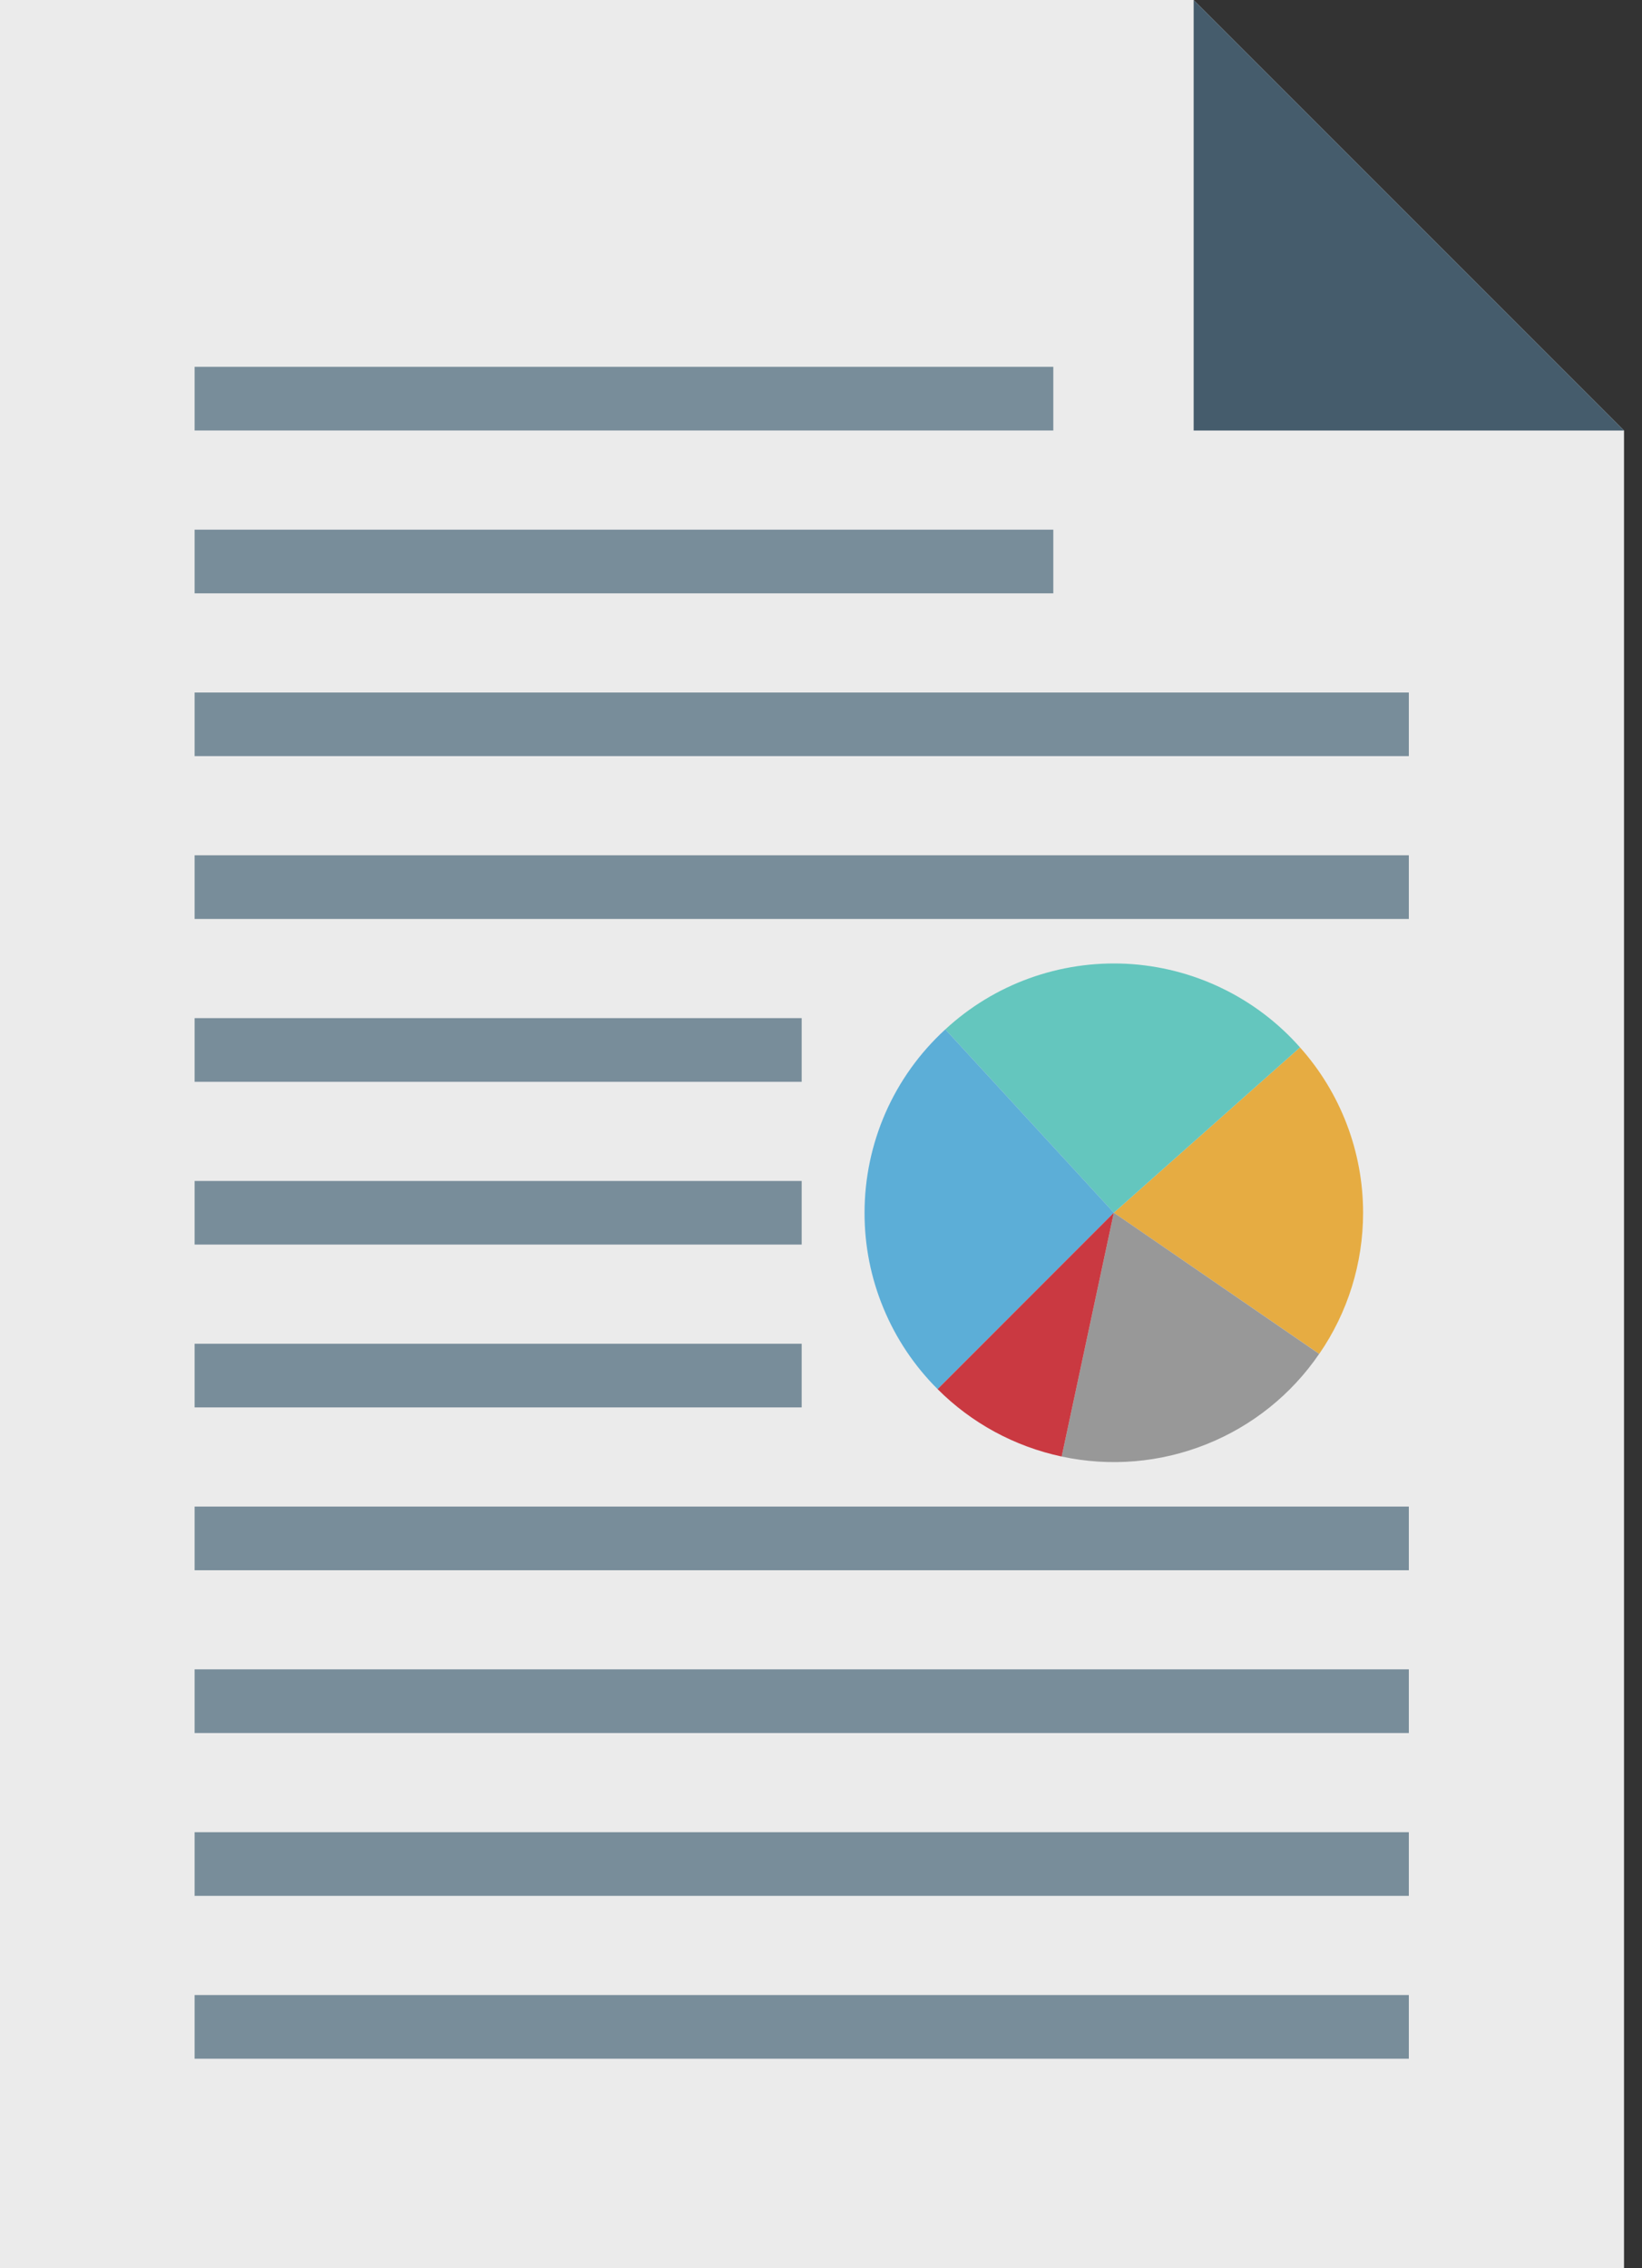 <svg width="21" height="29" viewBox="0 0 21 29" fill="none" xmlns="http://www.w3.org/2000/svg">
<rect x="0" y="0" width="21" height="29" fill="#333333" stroke="none"/>
<path d="M20.77 5.504V29H0V0H15.266L20.77 5.504Z" fill="#EBEBEB"/>
<path d="M20.77 5.504H15.266V0L20.77 5.504Z" fill="#455C6C"/>
<path d="M2.489 4.69H13.471V5.504H2.489V4.69ZM2.489 6.772H13.471V7.586H2.489V6.772ZM2.489 8.854H18.018V9.667H2.489V8.854ZM2.489 10.935H18.018V11.749H2.489V10.935ZM2.489 13.017H10.253V13.831H2.489V13.017ZM2.489 15.099H10.253V15.912H2.489V15.099ZM2.489 17.18H10.253V17.994H2.489V17.18ZM2.489 19.262H18.018V20.076H2.489V19.262ZM2.489 21.343H18.018V22.157H2.489V21.343ZM2.489 23.425H18.018V24.239H2.489V23.425ZM2.489 25.507H18.018V26.321H2.489V25.507Z" fill="#788D9A"/>
<path d="M16.872 17.31C17.238 16.78 17.433 16.15 17.433 15.505C17.433 14.726 17.146 13.973 16.626 13.391L14.245 15.505L16.872 17.31Z" fill="#E6AC42"/>
<path d="M16.626 13.391C16.346 13.074 16.005 12.816 15.624 12.633C15.243 12.449 14.829 12.344 14.406 12.322C13.984 12.301 13.561 12.364 13.163 12.508C12.765 12.652 12.4 12.874 12.09 13.161L14.245 15.505L16.626 13.391Z" fill="#64C6BE"/>
<path d="M14.245 15.505L13.578 18.622C14.195 18.755 14.838 18.701 15.424 18.467C16.011 18.234 16.515 17.831 16.871 17.31L14.245 15.505Z" fill="#989898"/>
<path d="M12.09 13.161C11.764 13.459 11.504 13.821 11.326 14.225C11.149 14.628 11.057 15.064 11.057 15.505C11.056 15.924 11.138 16.339 11.299 16.726C11.459 17.113 11.694 17.464 11.991 17.76L14.245 15.505L12.09 13.161Z" fill="#5CAED7"/>
<path d="M11.991 17.76C12.425 18.195 12.977 18.494 13.578 18.622L14.245 15.505L11.991 17.76Z" fill="#CA3941"/>
</svg>
